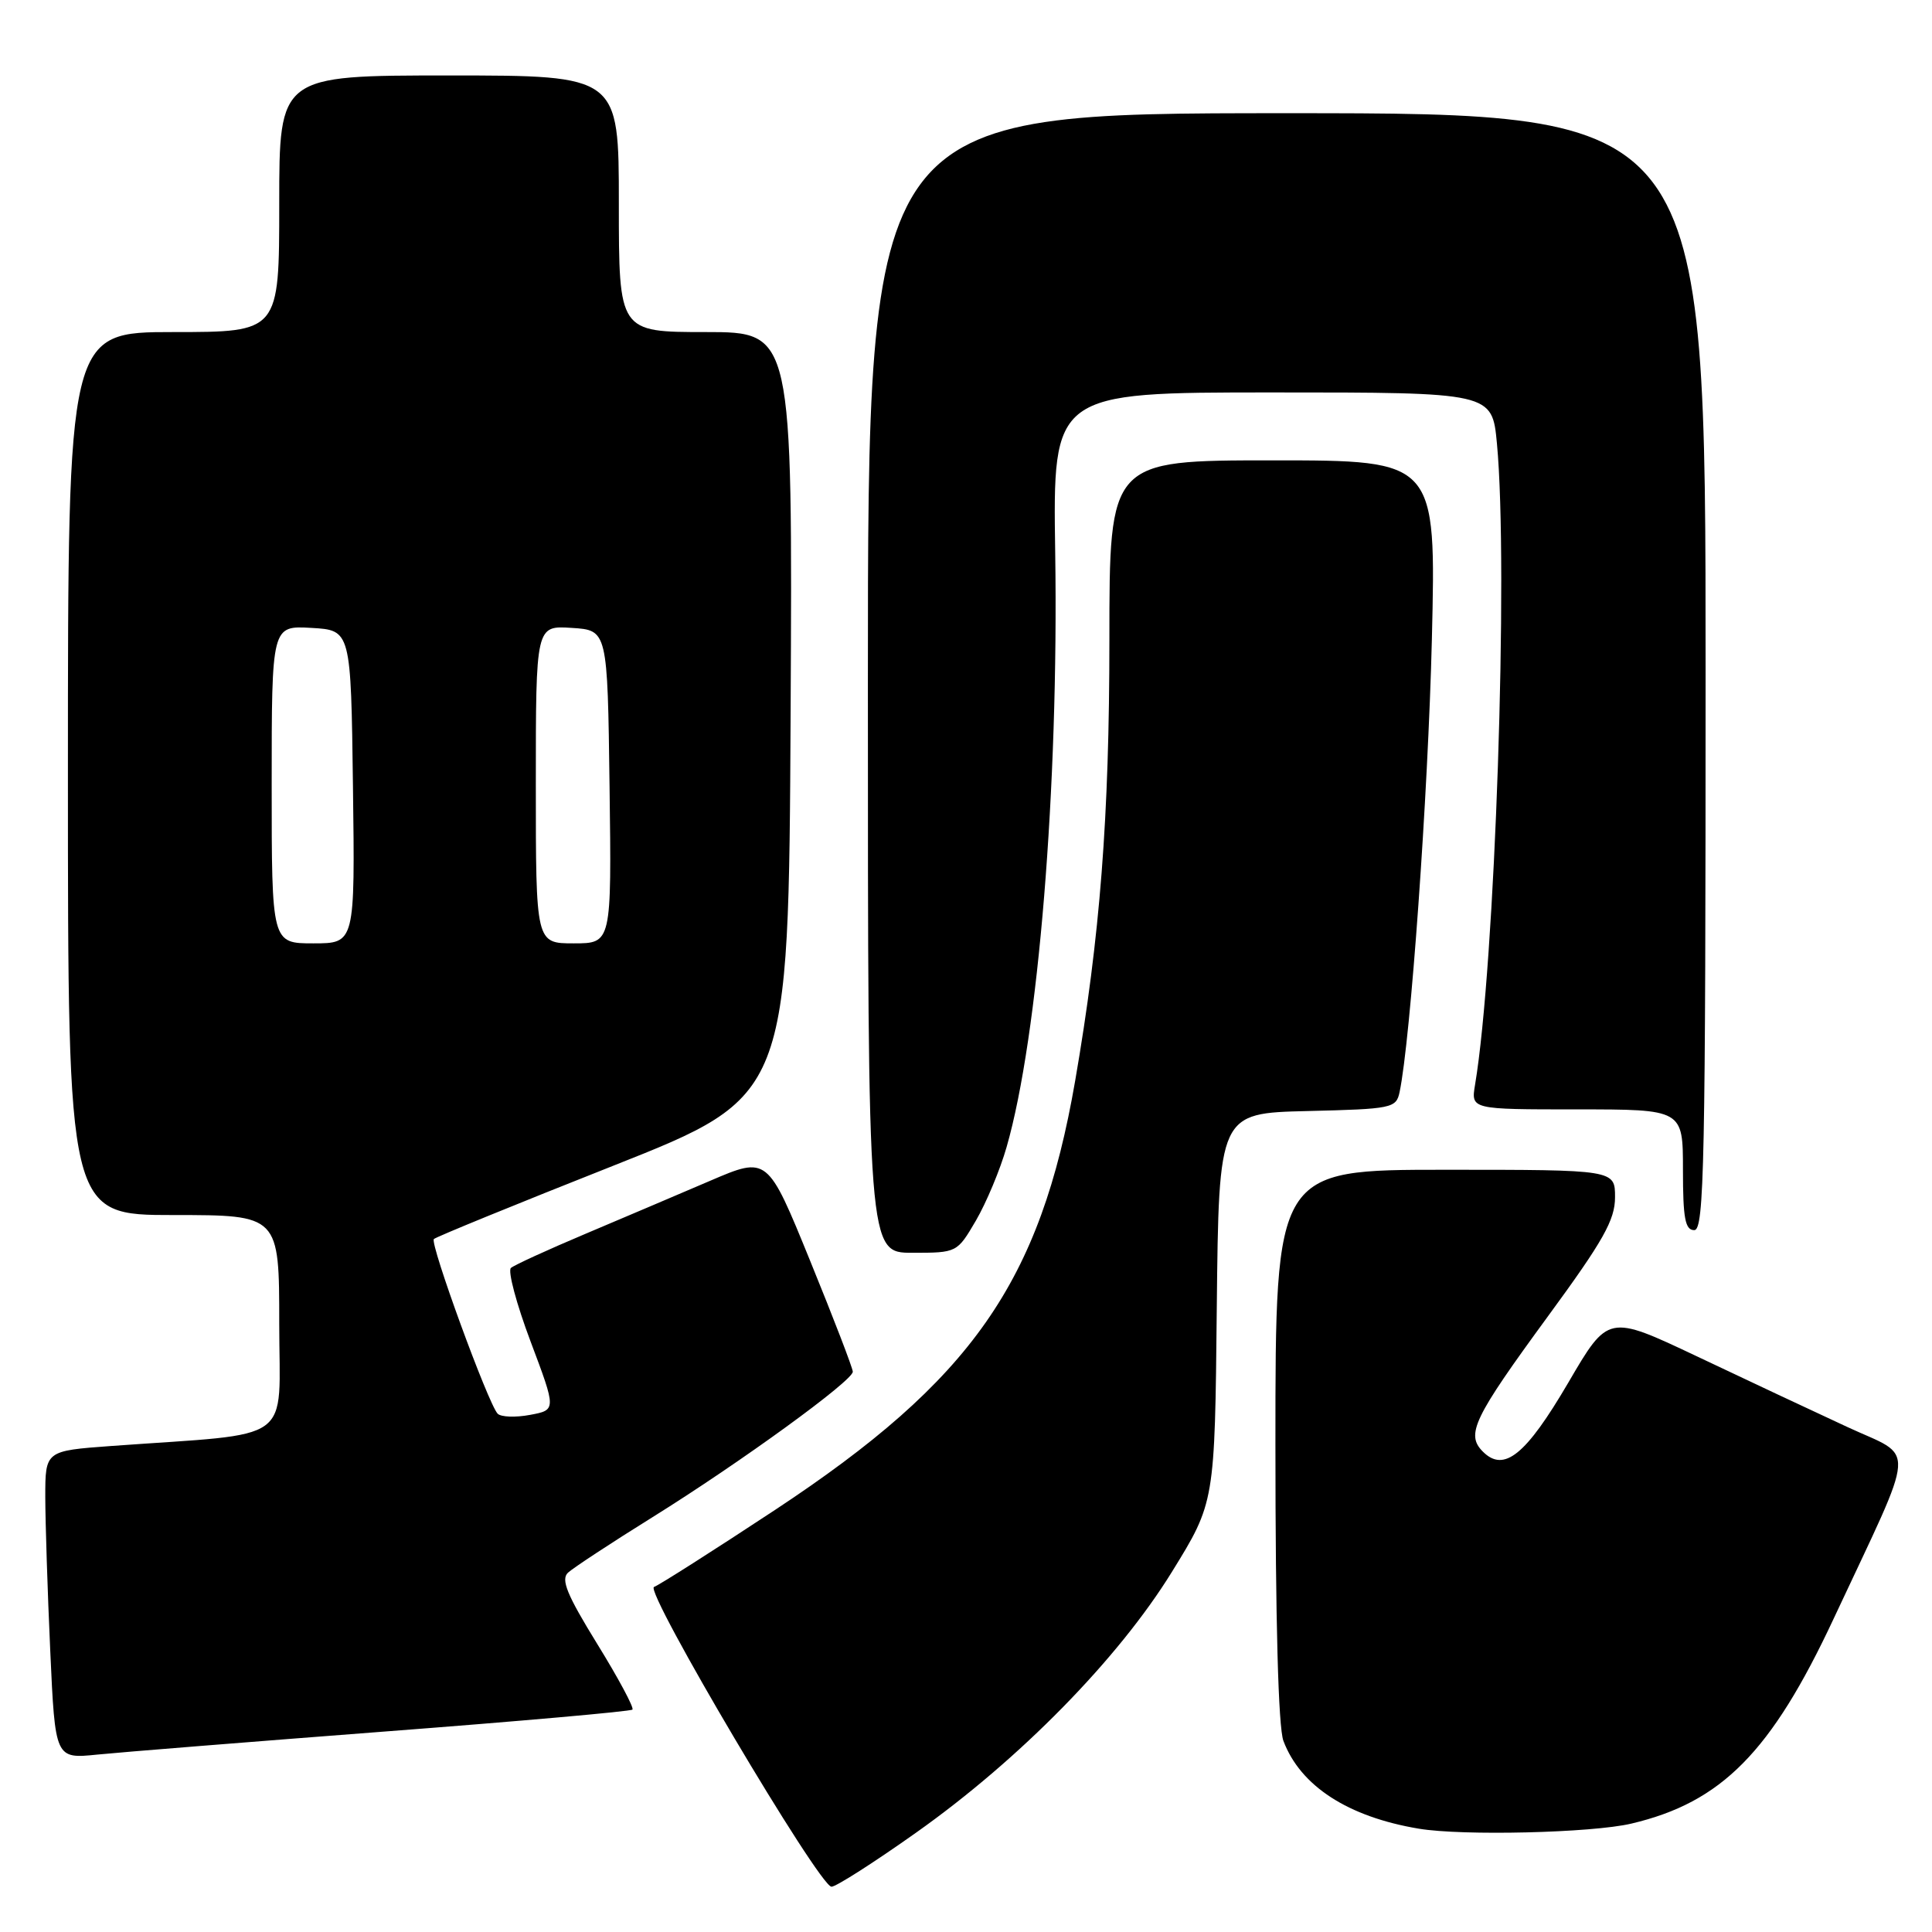 <?xml version="1.0" encoding="UTF-8" standalone="no"?>
<!DOCTYPE svg PUBLIC "-//W3C//DTD SVG 1.1//EN" "http://www.w3.org/Graphics/SVG/1.1/DTD/svg11.dtd" >
<svg xmlns="http://www.w3.org/2000/svg" xmlns:xlink="http://www.w3.org/1999/xlink" version="1.1" viewBox="0 0 256 256">
 <g >
 <path fill="currentColor"
d=" M 121.38 242.84 C 135.11 233.12 148.17 219.81 155.28 208.29 C 160.97 199.08 160.97 199.08 161.23 173.29 C 161.50 147.50 161.50 147.50 173.24 147.22 C 184.45 146.95 185.00 146.84 185.45 144.72 C 186.90 137.86 189.23 105.31 189.73 84.75 C 190.30 61.00 190.30 61.00 168.65 61.00 C 147.00 61.00 147.00 61.00 147.00 84.76 C 147.00 108.25 145.77 124.09 142.46 143.24 C 137.84 169.93 128.79 182.85 102.70 200.07 C 94.50 205.48 87.28 210.07 86.66 210.28 C 85.32 210.73 108.57 250.00 110.18 250.00 C 110.78 250.00 115.82 246.78 121.38 242.84 Z  M 216.15 241.64 C 228.13 238.82 234.70 232.16 242.96 214.50 C 254.14 190.60 253.95 193.35 244.75 189.07 C 240.21 186.97 231.23 182.75 224.80 179.70 C 213.09 174.16 213.09 174.16 207.80 183.22 C 202.18 192.81 199.29 195.15 196.49 192.35 C 194.20 190.06 195.22 187.93 205.13 174.39 C 212.45 164.40 214.00 161.65 214.00 158.64 C 214.00 155.00 214.00 155.00 191.50 155.00 C 169.00 155.00 169.00 155.00 169.00 191.43 C 169.00 214.75 169.38 228.88 170.06 230.68 C 172.32 236.66 178.61 240.74 188.00 242.31 C 193.79 243.28 210.92 242.87 216.15 241.64 Z  M 50.94 229.44 C 68.77 228.08 83.56 226.77 83.80 226.53 C 84.04 226.29 81.94 222.37 79.13 217.82 C 75.13 211.33 74.29 209.30 75.26 208.39 C 75.94 207.76 81.00 204.43 86.50 201.01 C 98.12 193.77 113.00 182.96 113.00 181.76 C 113.00 181.30 110.46 174.69 107.35 167.07 C 101.70 153.20 101.70 153.20 94.10 156.46 C 89.92 158.25 82.45 161.43 77.50 163.52 C 72.55 165.61 68.14 167.63 67.70 168.01 C 67.26 168.39 68.43 172.78 70.31 177.77 C 73.72 186.83 73.72 186.83 70.23 187.48 C 68.31 187.84 66.38 187.77 65.94 187.32 C 64.70 186.04 56.92 164.74 57.49 164.18 C 57.77 163.90 68.46 159.53 81.25 154.47 C 104.50 145.26 104.50 145.26 104.76 94.63 C 105.02 44.00 105.02 44.00 93.51 44.00 C 82.00 44.00 82.00 44.00 82.00 27.00 C 82.00 10.00 82.00 10.00 59.50 10.00 C 37.00 10.00 37.00 10.00 37.00 27.00 C 37.00 44.00 37.00 44.00 23.00 44.00 C 9.00 44.00 9.00 44.00 9.00 102.50 C 9.00 161.00 9.00 161.00 23.00 161.00 C 37.00 161.00 37.00 161.00 37.00 175.40 C 37.00 191.56 39.40 189.81 14.75 191.60 C 6.00 192.24 6.00 192.24 6.00 198.37 C 6.01 201.74 6.30 210.93 6.66 218.78 C 7.31 233.06 7.31 233.06 12.91 232.49 C 15.98 232.18 33.10 230.81 50.94 229.44 Z  M 129.31 161.74 C 130.68 159.39 132.52 155.01 133.38 151.99 C 137.59 137.35 140.29 104.25 139.82 73.25 C 139.50 52.00 139.50 52.00 168.61 52.00 C 197.71 52.00 197.71 52.00 198.35 58.75 C 199.90 75.20 198.11 127.94 195.45 143.75 C 194.91 147.00 194.91 147.00 208.95 147.00 C 223.00 147.00 223.00 147.00 223.00 155.00 C 223.00 161.44 223.29 163.00 224.50 163.00 C 225.82 163.00 226.00 154.11 226.00 89.00 C 226.00 15.00 226.00 15.00 170.50 15.00 C 115.00 15.00 115.00 15.00 115.00 90.50 C 115.00 166.00 115.00 166.00 120.90 166.00 C 126.80 166.00 126.82 165.99 129.31 161.74 Z  M 36.00 103.95 C 36.00 82.90 36.00 82.90 41.25 83.20 C 46.50 83.50 46.50 83.50 46.77 104.25 C 47.04 125.00 47.04 125.00 41.52 125.00 C 36.00 125.00 36.00 125.00 36.00 103.95 Z  M 71.00 103.95 C 71.00 82.89 71.00 82.89 75.75 83.20 C 80.50 83.50 80.50 83.50 80.77 104.25 C 81.04 125.00 81.04 125.00 76.02 125.00 C 71.00 125.00 71.00 125.00 71.00 103.95 Z "/>
</g>
</svg>